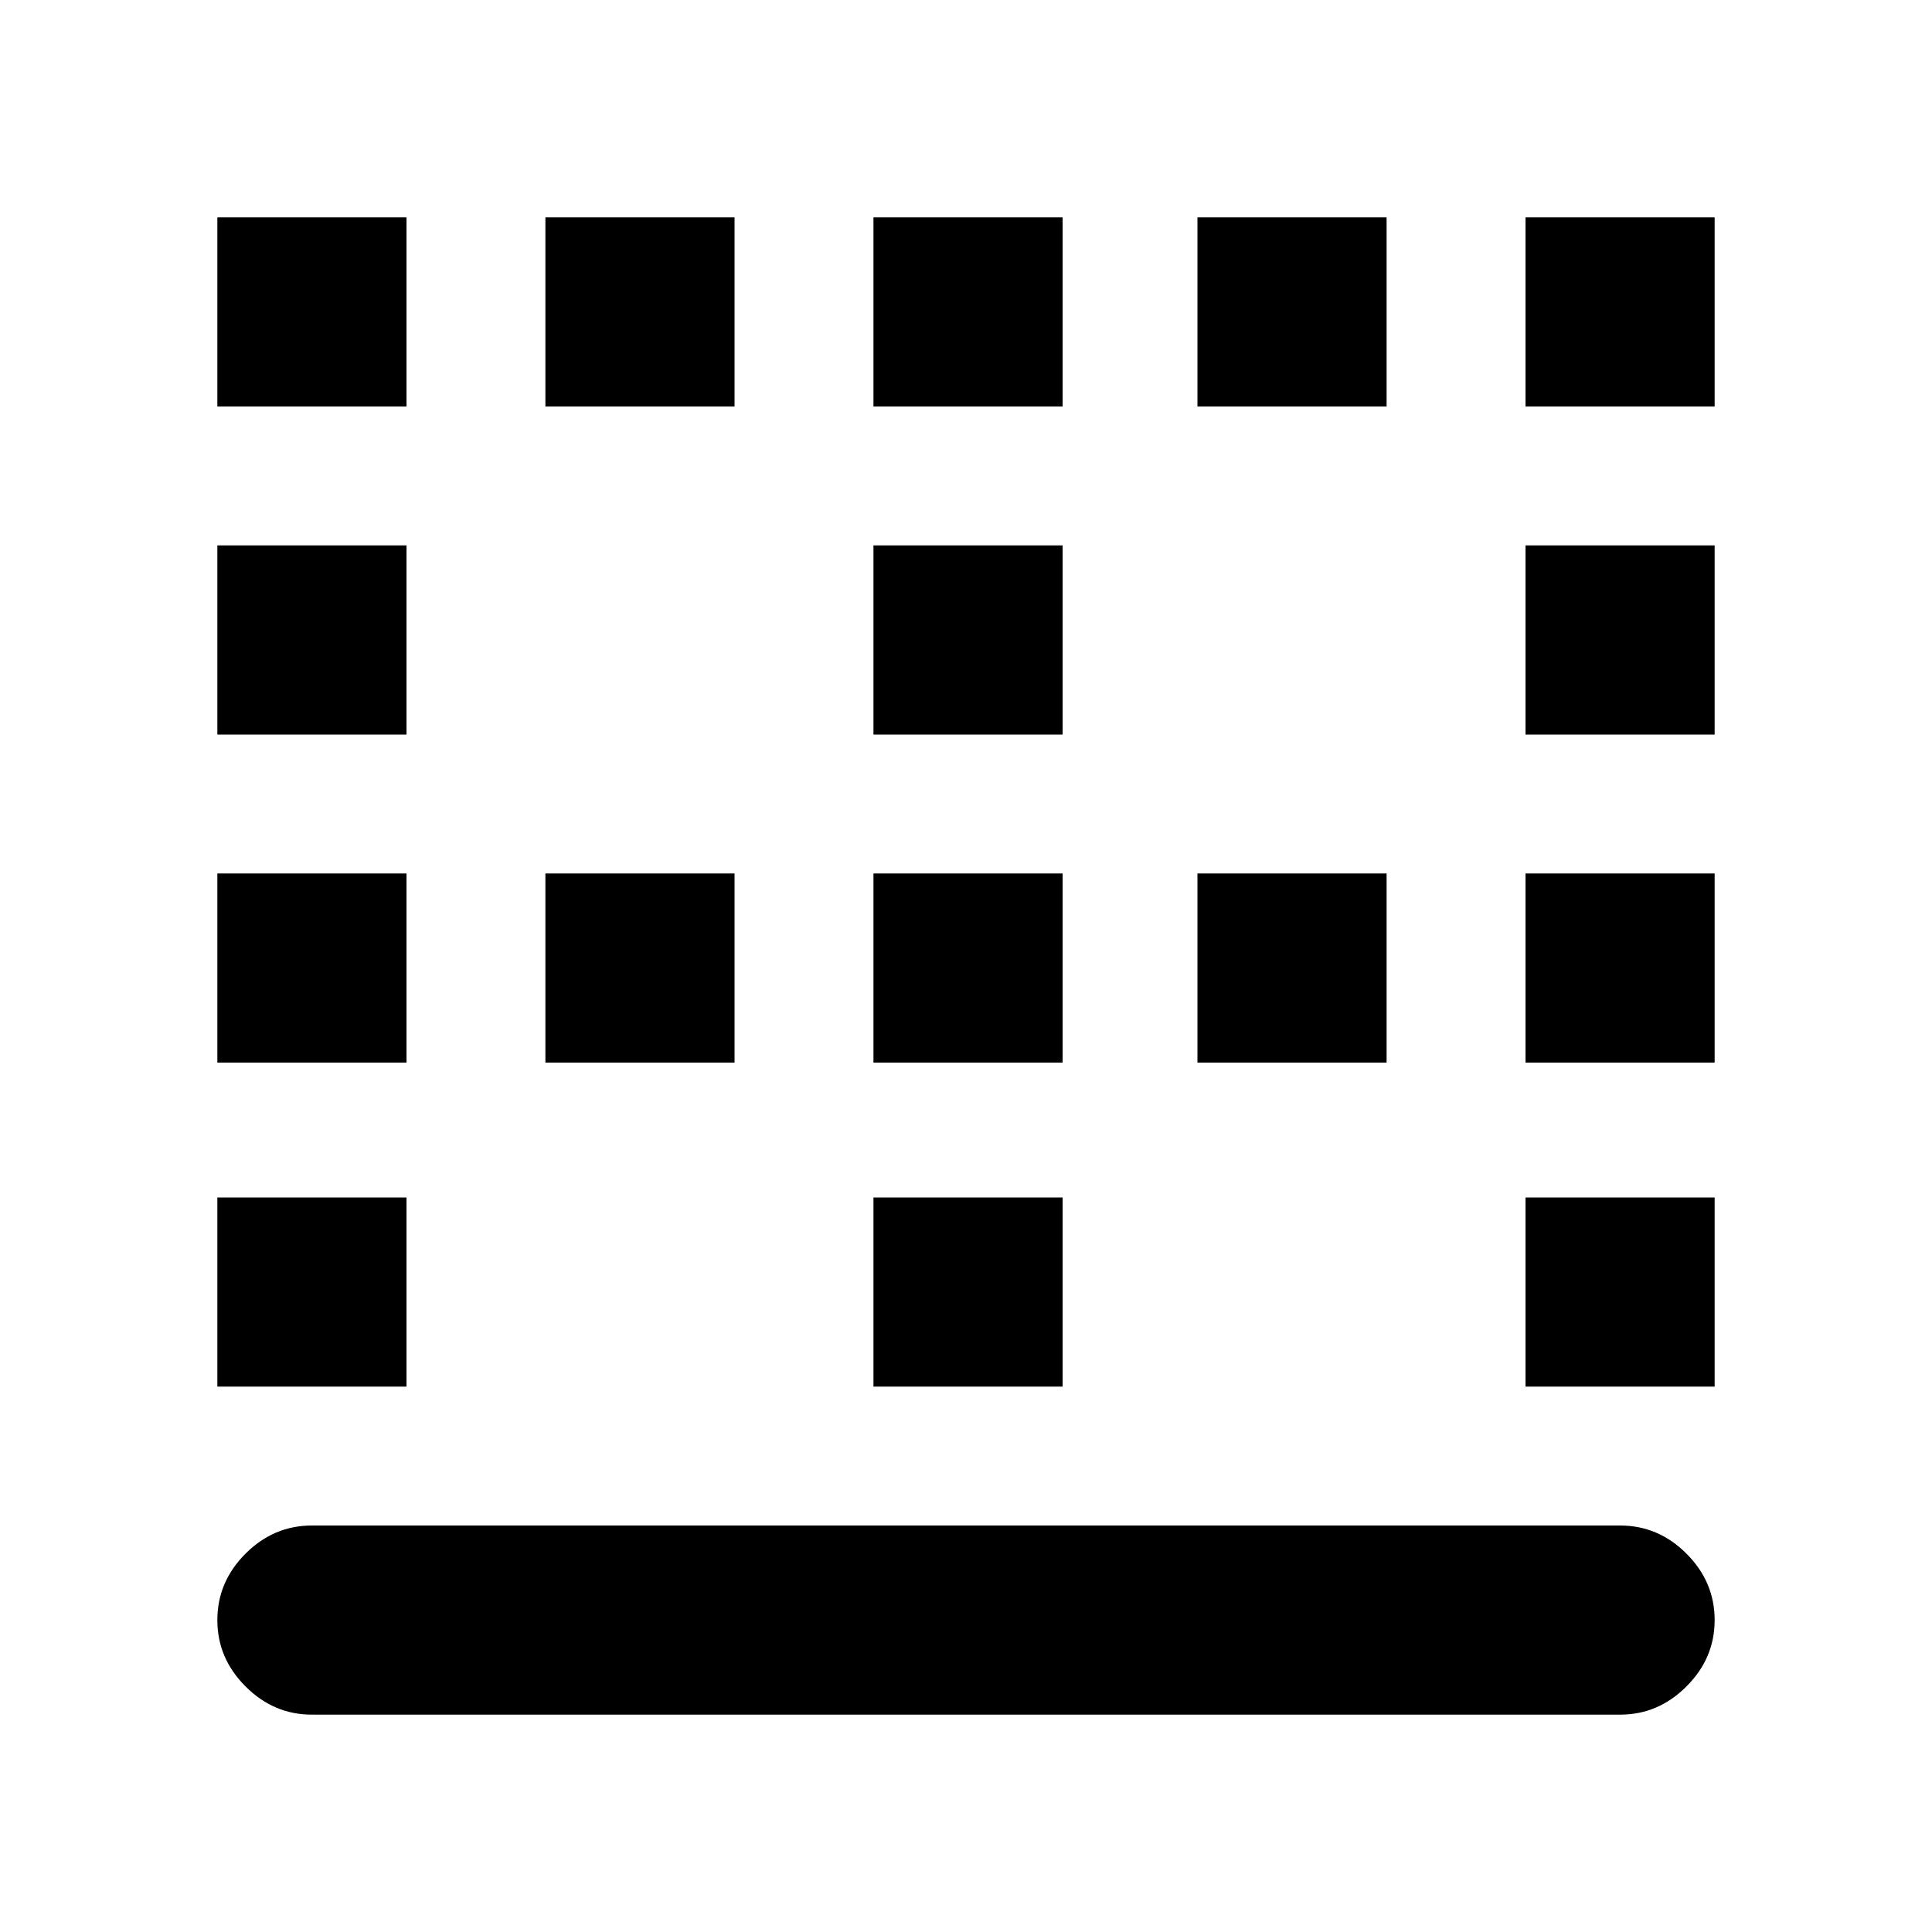 <svg xmlns="http://www.w3.org/2000/svg" height="20" width="20"><path d="M5.646 4.208V2.25h1.958v1.958Zm0 6.792V9.042h1.958V11Zm3.396 0V9.042H11V11Zm0-6.792V2.25H11v1.958ZM2.25 7.604V5.646h1.958v1.958Zm0-3.396V2.25h1.958v1.958Zm0 6.792V9.042h1.958V11Zm0 3.354v-1.958h1.958v1.958Zm6.792-6.75V5.646H11v1.958Zm6.75 6.75v-1.958h1.958v1.958Zm0-3.354V9.042h1.958V11ZM3.229 17.75q-.396 0-.687-.292-.292-.291-.292-.687 0-.396.292-.688.291-.291.687-.291h13.542q.396 0 .687.291.292.292.292.688 0 .396-.292.687-.291.292-.687.292ZM15.792 7.604V5.646h1.958v1.958Zm-3.396-3.396V2.25h1.958v1.958ZM9.042 14.354v-1.958H11v1.958Zm6.75-10.146V2.25h1.958v1.958ZM12.396 11V9.042h1.958V11Z"/></svg>